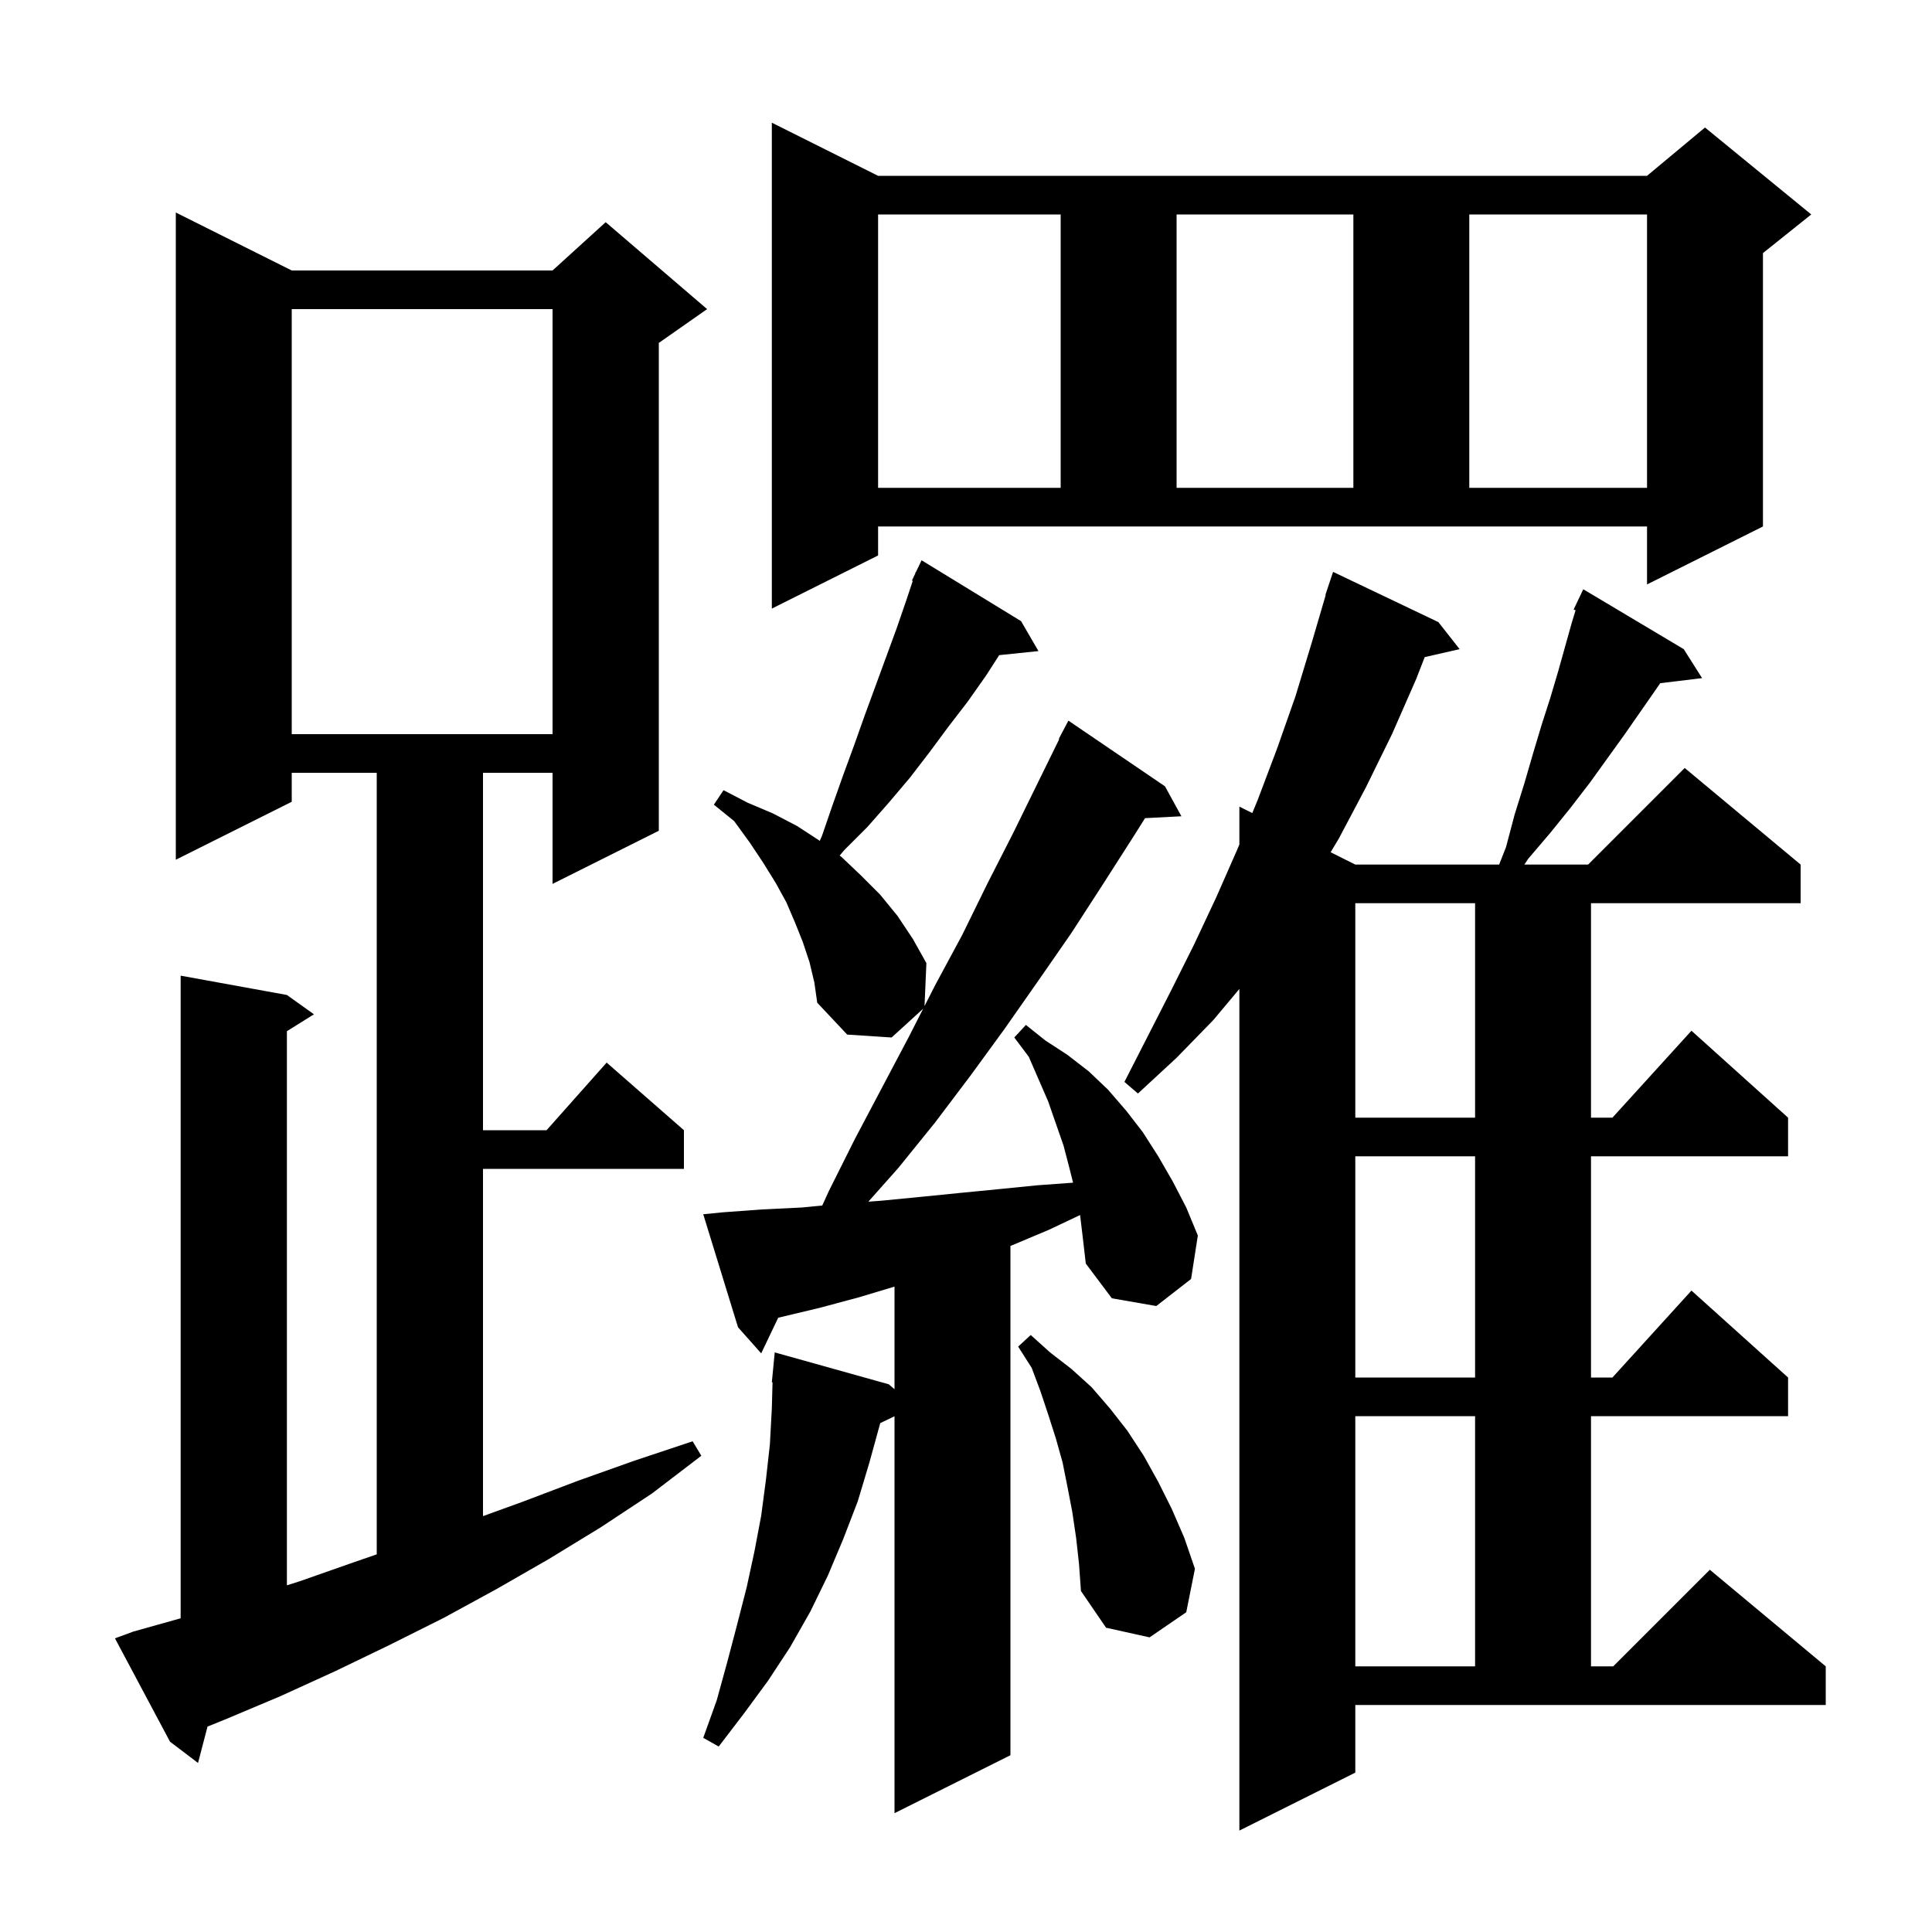 <svg xmlns="http://www.w3.org/2000/svg" xmlns:xlink="http://www.w3.org/1999/xlink" version="1.1" baseProfile="full" viewBox="0 0 200 200" width="200" height="200">
<g fill="black">
<path d="M 140.3 183.5 L 128.3 189.5 L 128.3 102.375 L 125.6 105.6 L 121.8 109.5 L 117.8 113.2 L 116.4 112.0 L 121.2 102.6 L 123.6 97.8 L 125.9 92.9 L 128.1 87.9 L 128.3 87.414 L 128.3 83.5 L 129.637 84.168 L 130.2 82.8 L 132.2 77.5 L 134.1 72.1 L 135.8 66.5 L 137.234 61.608 L 137.2 61.6 L 138.0 59.2 L 148.9 64.4 L 151.1 67.2 L 147.487 68.024 L 146.6 70.3 L 144.1 76.0 L 141.4 81.5 L 138.6 86.8 L 137.746 88.223 L 140.3 89.5 L 155.191 89.5 L 155.9 87.7 L 156.8 84.3 L 157.8 81.1 L 158.7 78.0 L 159.6 75.0 L 160.5 72.2 L 161.3 69.5 L 162.7 64.5 L 163.104 63.173 L 162.9 63.1 L 163.9 61.0 L 174.3 67.2 L 176.2 70.2 L 171.861 70.724 L 171.4 71.4 L 168.2 76.0 L 164.6 81.0 L 162.6 83.6 L 160.5 86.2 L 158.2 88.9 L 157.8 89.5 L 164.4 89.5 L 174.4 79.5 L 186.4 89.5 L 186.4 93.5 L 164.7 93.5 L 164.7 115.7 L 166.918 115.7 L 175.1 106.7 L 185.1 115.7 L 185.1 119.7 L 164.7 119.7 L 164.7 142.6 L 166.918 142.6 L 175.1 133.6 L 185.1 142.6 L 185.1 146.6 L 164.7 146.6 L 164.7 172.5 L 167.0 172.5 L 177.0 162.5 L 189.0 172.5 L 189.0 176.5 L 140.3 176.5 Z M 111.81 125.78 L 108.6 127.3 L 104.8 128.9 L 104.6 128.977 L 104.6 181.7 L 92.6 187.7 L 92.6 146.61 L 91.117 147.323 L 91.1 147.4 L 90.0 151.4 L 88.8 155.4 L 87.3 159.3 L 85.7 163.1 L 83.9 166.8 L 81.8 170.5 L 79.5 174.0 L 77.0 177.4 L 74.4 180.8 L 72.8 179.9 L 74.2 176.0 L 75.3 172.0 L 76.3 168.2 L 77.3 164.3 L 78.1 160.6 L 78.8 156.9 L 79.3 153.1 L 79.7 149.5 L 79.9 145.8 L 79.973 143.101 L 79.9 143.1 L 80.2 140.0 L 92.0 143.3 L 92.6 143.811 L 92.6 133.19 L 88.9 134.3 L 84.8 135.4 L 80.56 136.41 L 78.8 140.1 L 76.4 137.4 L 72.8 125.7 L 74.8 125.5 L 78.9 125.2 L 83.0 125.0 L 85.121 124.793 L 85.8 123.3 L 88.5 117.9 L 94.1 107.3 L 95.566 104.422 L 92.3 107.4 L 87.7 107.1 L 84.6 103.8 L 84.3 101.7 L 83.8 99.6 L 83.1 97.5 L 82.3 95.5 L 81.4 93.4 L 80.3 91.4 L 79.0 89.3 L 77.6 87.2 L 76.0 85.0 L 73.9 83.3 L 74.9 81.8 L 77.4 83.1 L 80.0 84.2 L 82.5 85.5 L 84.8 87.0 L 84.863 87.047 L 85.1 86.5 L 86.2 83.3 L 87.3 80.2 L 88.4 77.2 L 89.5 74.1 L 92.8 65.1 L 93.8 62.2 L 94.489 60.133 L 94.4 60.1 L 94.733 59.4 L 94.8 59.2 L 94.823 59.211 L 95.4 58.0 L 105.7 64.3 L 107.5 67.4 L 103.437 67.82 L 102.1 69.9 L 100.2 72.6 L 98.2 75.2 L 96.2 77.9 L 94.2 80.5 L 92.0 83.1 L 89.8 85.6 L 87.4 88.0 L 86.922 88.569 L 87.1 88.7 L 89.1 90.6 L 91.1 92.6 L 92.9 94.8 L 94.5 97.2 L 95.9 99.7 L 95.707 104.146 L 96.8 102.0 L 99.6 96.8 L 102.2 91.5 L 104.9 86.2 L 109.648 76.521 L 109.6 76.5 L 110.6 74.6 L 120.6 81.4 L 122.3 84.5 L 118.533 84.695 L 117.4 86.5 L 114.2 91.5 L 110.9 96.6 L 107.5 101.5 L 104.0 106.5 L 100.5 111.3 L 96.8 116.2 L 93.0 120.9 L 89.893 124.396 L 91.2 124.3 L 95.3 123.9 L 99.3 123.5 L 103.4 123.1 L 107.4 122.7 L 111.083 122.431 L 110.7 120.9 L 110.1 118.6 L 108.5 114.0 L 106.5 109.4 L 105.0 107.4 L 106.2 106.1 L 108.2 107.7 L 110.5 109.2 L 112.7 110.9 L 114.7 112.8 L 116.6 115.0 L 118.3 117.2 L 119.9 119.7 L 121.4 122.3 L 122.8 125.0 L 124.0 127.9 L 123.3 132.4 L 119.7 135.2 L 115.1 134.4 L 112.4 130.8 L 112.1 128.2 Z M 13.8 168.9 L 18.7 167.525 L 18.7 101.0 L 29.7 103.0 L 32.5 105.0 L 29.7 106.75 L 29.7 164.111 L 31.0 163.7 L 36.7 161.7 L 39.0 160.907 L 39.0 80.0 L 30.2 80.0 L 30.2 83.0 L 18.2 89.0 L 18.2 22.0 L 30.2 28.0 L 57.2 28.0 L 62.7 23.0 L 73.2 32.0 L 68.2 35.5 L 68.2 86.0 L 57.2 91.5 L 57.2 80.0 L 50.0 80.0 L 50.0 117.0 L 56.578 117.0 L 62.8 110.0 L 70.8 117.0 L 70.8 121.0 L 50.0 121.0 L 50.0 156.948 L 54.0 155.5 L 59.8 153.3 L 65.7 151.2 L 71.7 149.2 L 72.6 150.7 L 67.5 154.6 L 62.2 158.1 L 56.8 161.4 L 51.4 164.5 L 45.9 167.5 L 40.3 170.3 L 34.7 173.0 L 29.0 175.6 L 23.3 178.0 L 21.483 178.733 L 20.5 182.5 L 17.6 180.3 L 11.9 169.6 Z M 140.3 146.6 L 140.3 172.5 L 152.7 172.5 L 152.7 146.6 Z M 111.4 159.2 L 111.0 156.5 L 110.5 153.9 L 110.0 151.4 L 109.3 148.9 L 108.5 146.4 L 107.7 144.0 L 106.8 141.6 L 105.4 139.4 L 106.7 138.2 L 108.7 140.0 L 110.9 141.7 L 113.0 143.6 L 114.9 145.8 L 116.7 148.1 L 118.4 150.7 L 119.9 153.4 L 121.3 156.2 L 122.6 159.2 L 123.7 162.4 L 122.8 166.9 L 119.0 169.5 L 114.5 168.5 L 111.9 164.7 L 111.7 161.9 Z M 140.3 119.7 L 140.3 142.6 L 152.7 142.6 L 152.7 119.7 Z M 140.3 93.5 L 140.3 115.7 L 152.7 115.7 L 152.7 93.5 Z M 30.2 32.0 L 30.2 76.0 L 57.2 76.0 L 57.2 32.0 Z M 90.9 57.5 L 79.9 63.0 L 79.9 12.7 L 90.9 18.2 L 170.5 18.2 L 176.5 13.2 L 187.5 22.2 L 182.5 26.2 L 182.5 54.5 L 170.5 60.5 L 170.5 54.5 L 90.9 54.5 Z M 90.9 22.2 L 90.9 50.5 L 109.8 50.5 L 109.8 22.2 Z M 121.8 22.2 L 121.8 50.5 L 140.1 50.5 L 140.1 22.2 Z M 152.1 22.2 L 152.1 50.5 L 170.5 50.5 L 170.5 22.2 Z " />
</g>
</svg>
